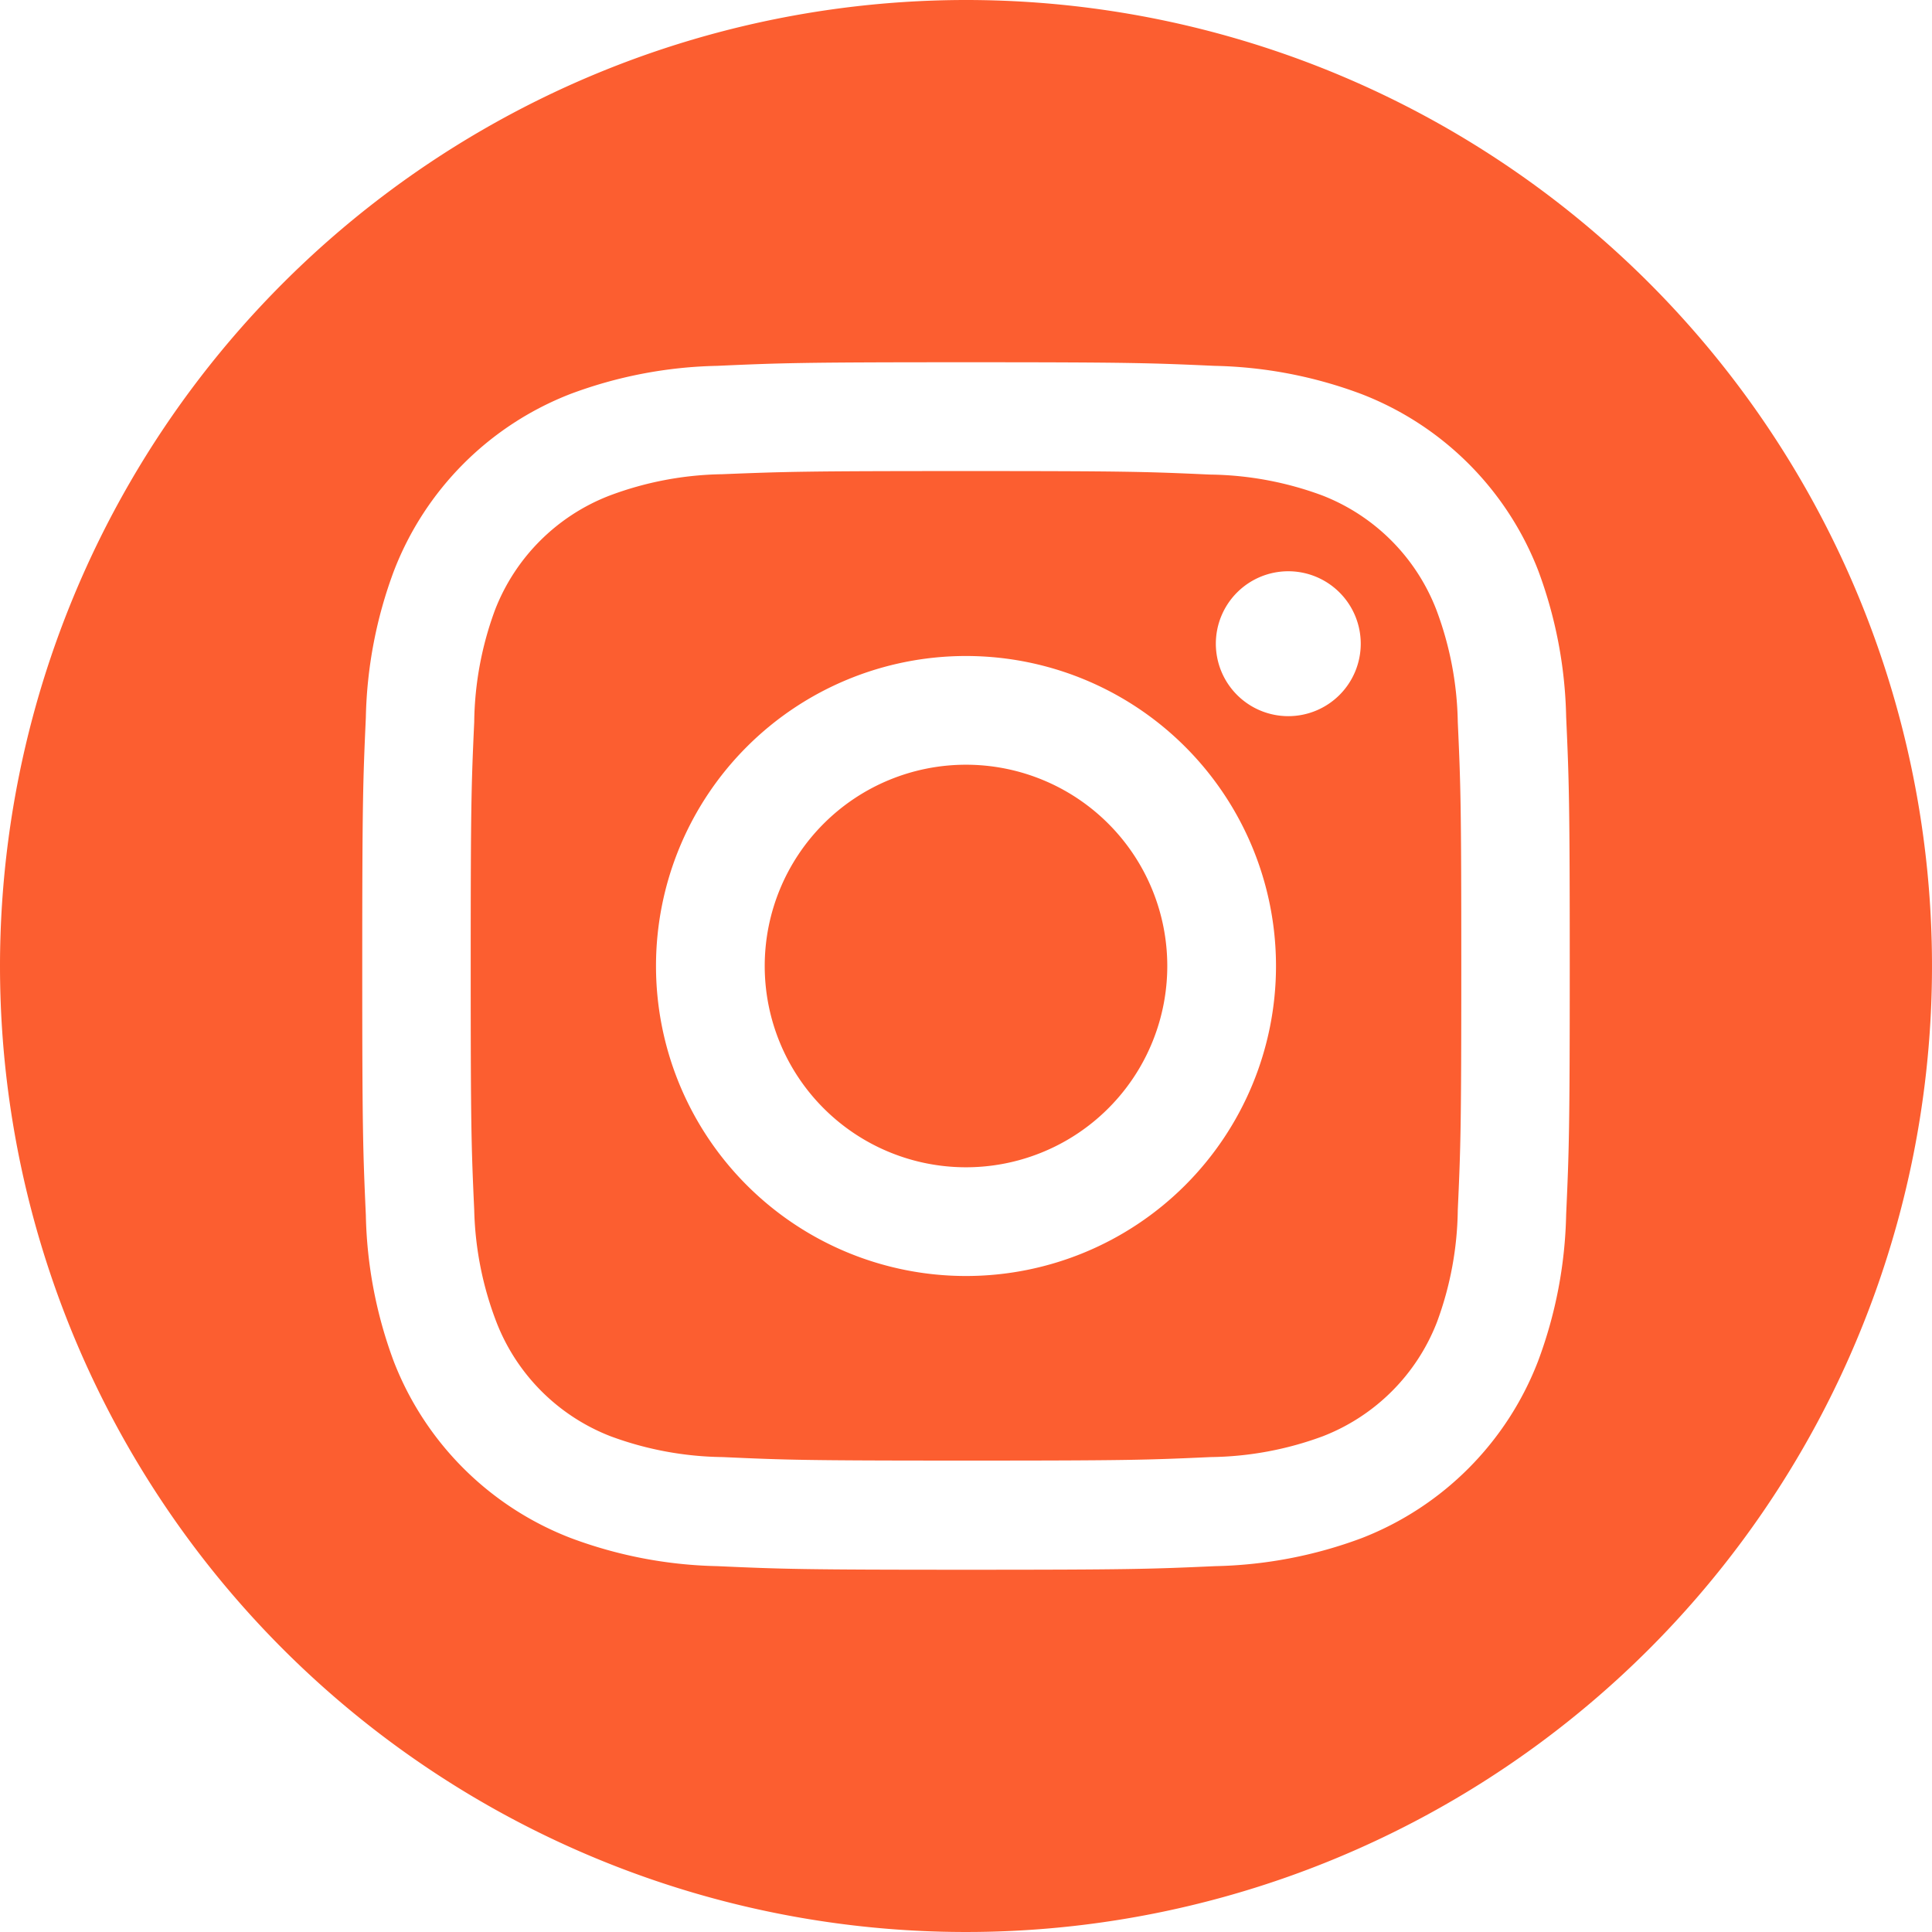 <svg xmlns="http://www.w3.org/2000/svg" width="22" height="22" viewBox="0 0 22 22"><path fill="#fc5e30" fill-rule="evenodd" d="M11 0A11 11 0 1 1 0 11 11.005 11.005 0 0 1 11 0Zm0 4.125c-1.867 0-2.1.008-2.835.041a5.047 5.047 0 0 0-1.669.32A3.516 3.516 0 0 0 4.486 6.5a5.047 5.047 0 0 0-.32 1.669c-.033.733-.041.967-.041 2.835s.008 2.1.041 2.835a5.047 5.047 0 0 0 .32 1.669A3.516 3.516 0 0 0 6.5 17.514a5.048 5.048 0 0 0 1.669.32c.733.033.967.041 2.835.041s2.1-.008 2.835-.041a5.048 5.048 0 0 0 1.669-.32 3.516 3.516 0 0 0 2.006-2.014 5.048 5.048 0 0 0 .32-1.669c.033-.733.041-.967.041-2.835s-.008-2.1-.041-2.835a5.047 5.047 0 0 0-.32-1.669A3.516 3.516 0 0 0 15.5 4.486a5.046 5.046 0 0 0-1.669-.32c-.731-.033-.964-.041-2.831-.041Zm0 1.239c1.836 0 2.053.007 2.778.04a3.8 3.8 0 0 1 1.277.237 2.277 2.277 0 0 1 1.3 1.3 3.8 3.8 0 0 1 .245 1.281c.033.725.04.942.04 2.778s-.007 2.053-.04 2.778a3.8 3.8 0 0 1-.237 1.277 2.277 2.277 0 0 1-1.3 1.3 3.8 3.8 0 0 1-1.277.237c-.725.033-.942.04-2.778.04s-2.053-.007-2.778-.04a3.8 3.8 0 0 1-1.277-.237 2.277 2.277 0 0 1-1.3-1.3 3.8 3.8 0 0 1-.253-1.277c-.033-.725-.04-.942-.04-2.778s.007-2.053.04-2.778a3.8 3.8 0 0 1 .237-1.277 2.277 2.277 0 0 1 1.3-1.3A3.8 3.8 0 0 1 8.222 5.4c.725-.029.942-.036 2.778-.036Zm0 2.106A3.53 3.53 0 1 0 14.53 11 3.53 3.53 0 0 0 11 7.47Zm0 5.822A2.292 2.292 0 1 1 13.292 11 2.292 2.292 0 0 1 11 13.292Zm4.495-5.962a.825.825 0 1 1-.825-.825.825.825 0 0 1 .825.825Z" data-name="5279112_camera_instagram_social media_instagram logo_icon"/></svg>